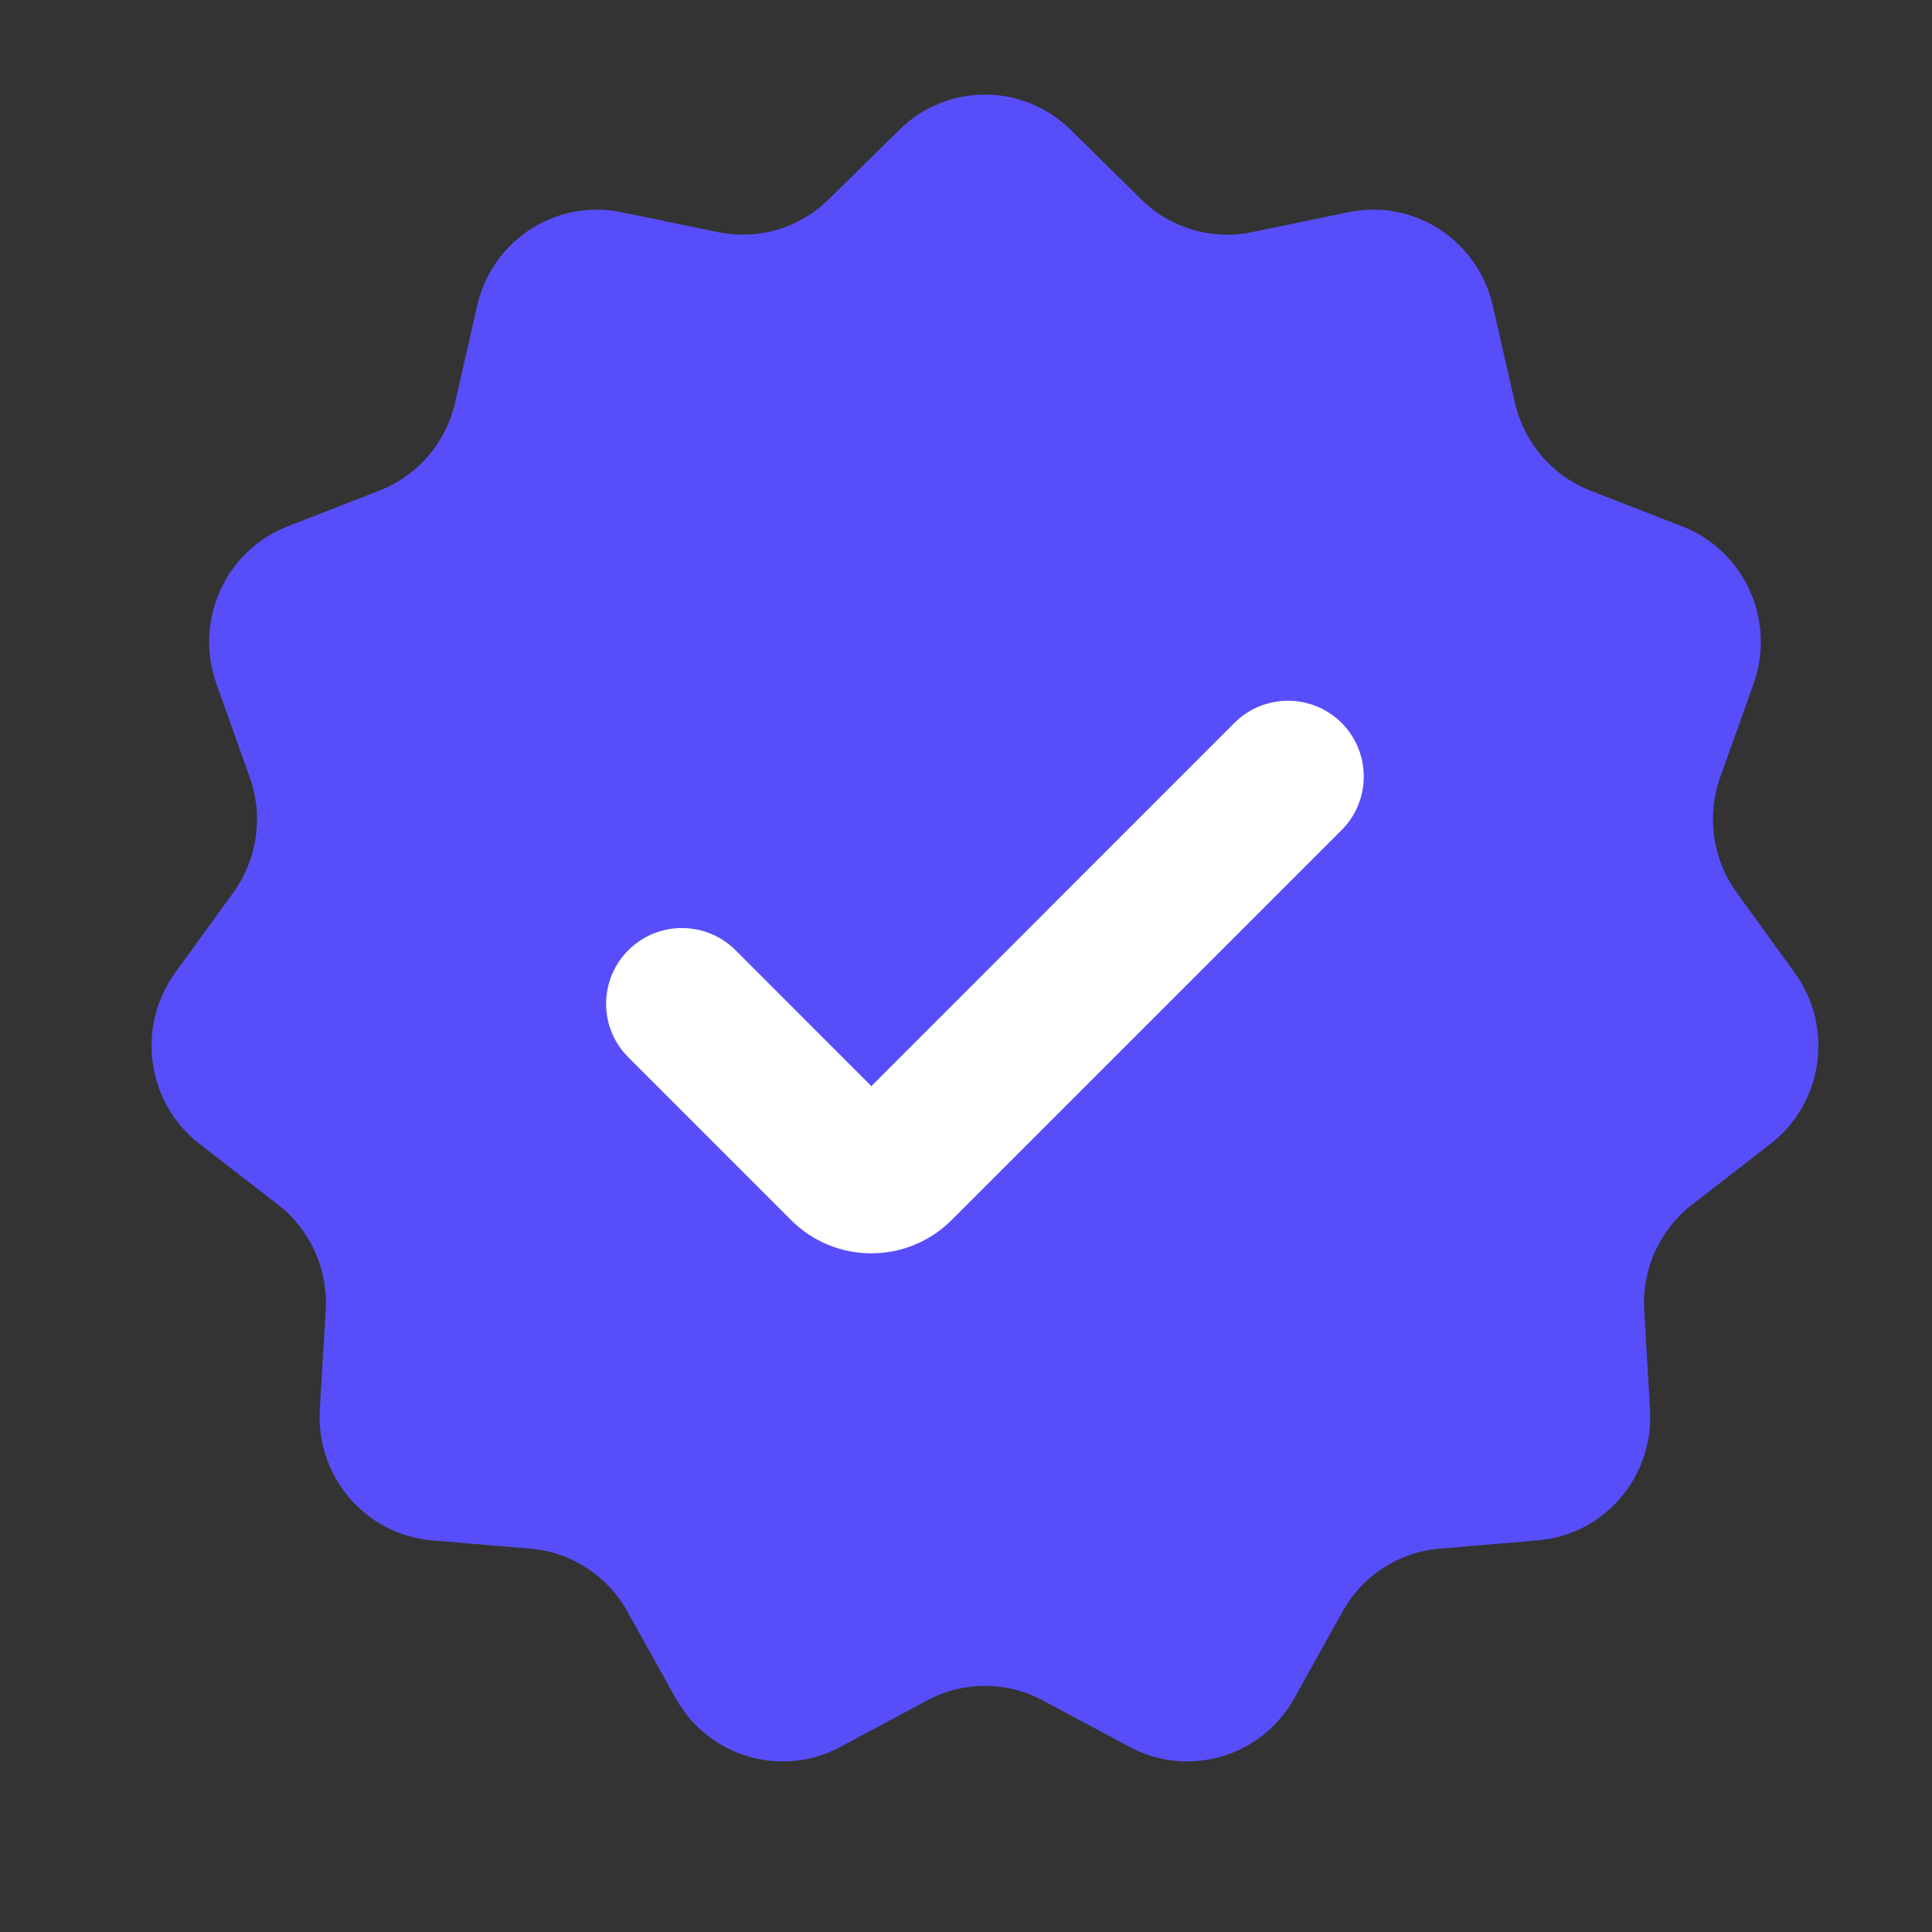 <svg width="17" height="17" viewBox="0 0 17 17" fill="none" xmlns="http://www.w3.org/2000/svg">
<rect x="0" y="0" width="17" height="17" fill="#333333" stroke="none"/>
<g clip-path="url(#clip0_0_9811)">
<path d="M7.913 1.143C8.332 0.729 9.002 0.729 9.421 1.143L10.043 1.755C10.299 2.008 10.663 2.115 11.014 2.043L11.866 1.867C12.44 1.748 13.003 2.113 13.135 2.689L13.33 3.544C13.41 3.896 13.658 4.185 13.992 4.316L14.803 4.632C15.35 4.845 15.628 5.459 15.43 6.016L15.136 6.841C15.015 7.181 15.069 7.56 15.28 7.852L15.792 8.56C16.138 9.038 16.043 9.706 15.578 10.066L14.888 10.6C14.604 10.82 14.446 11.168 14.468 11.529L14.519 12.404C14.554 12.994 14.116 13.505 13.532 13.554L12.665 13.627C12.308 13.657 11.989 13.864 11.814 14.179L11.388 14.944C11.101 15.459 10.459 15.649 9.941 15.372L9.173 14.961C8.856 14.792 8.477 14.792 8.161 14.961L7.393 15.372C6.875 15.649 6.233 15.459 5.946 14.944L5.52 14.179C5.344 13.864 5.025 13.657 4.668 13.627L3.802 13.554C3.218 13.505 2.78 12.994 2.814 12.404L2.866 11.529C2.887 11.168 2.73 10.82 2.446 10.6L1.756 10.066C1.291 9.706 1.196 9.038 1.541 8.56L2.054 7.852C2.265 7.56 2.319 7.181 2.198 6.841L1.904 6.016C1.706 5.459 1.984 4.845 2.53 4.632L3.341 4.316C3.675 4.185 3.924 3.896 4.004 3.544L4.199 2.689C4.33 2.113 4.894 1.748 5.468 1.867L6.32 2.043C6.67 2.115 7.034 2.008 7.291 1.755L7.913 1.143Z" fill="#574EFA"/>
<path fill-rule="evenodd" clip-rule="evenodd" d="M11.805 6.361C12.065 6.622 12.065 7.044 11.805 7.304L8.374 10.735C7.983 11.126 7.35 11.126 6.96 10.735L5.529 9.304C5.268 9.044 5.268 8.622 5.529 8.361C5.789 8.101 6.211 8.101 6.472 8.361L7.667 9.557L10.862 6.361C11.122 6.101 11.545 6.101 11.805 6.361Z" fill="white"/>
</g>
<defs>
<clipPath id="clip0_0_9811">
<rect width="16" height="16" fill="white" transform="translate(0.667 0.166)"/>
</clipPath>
</defs>
</svg>
